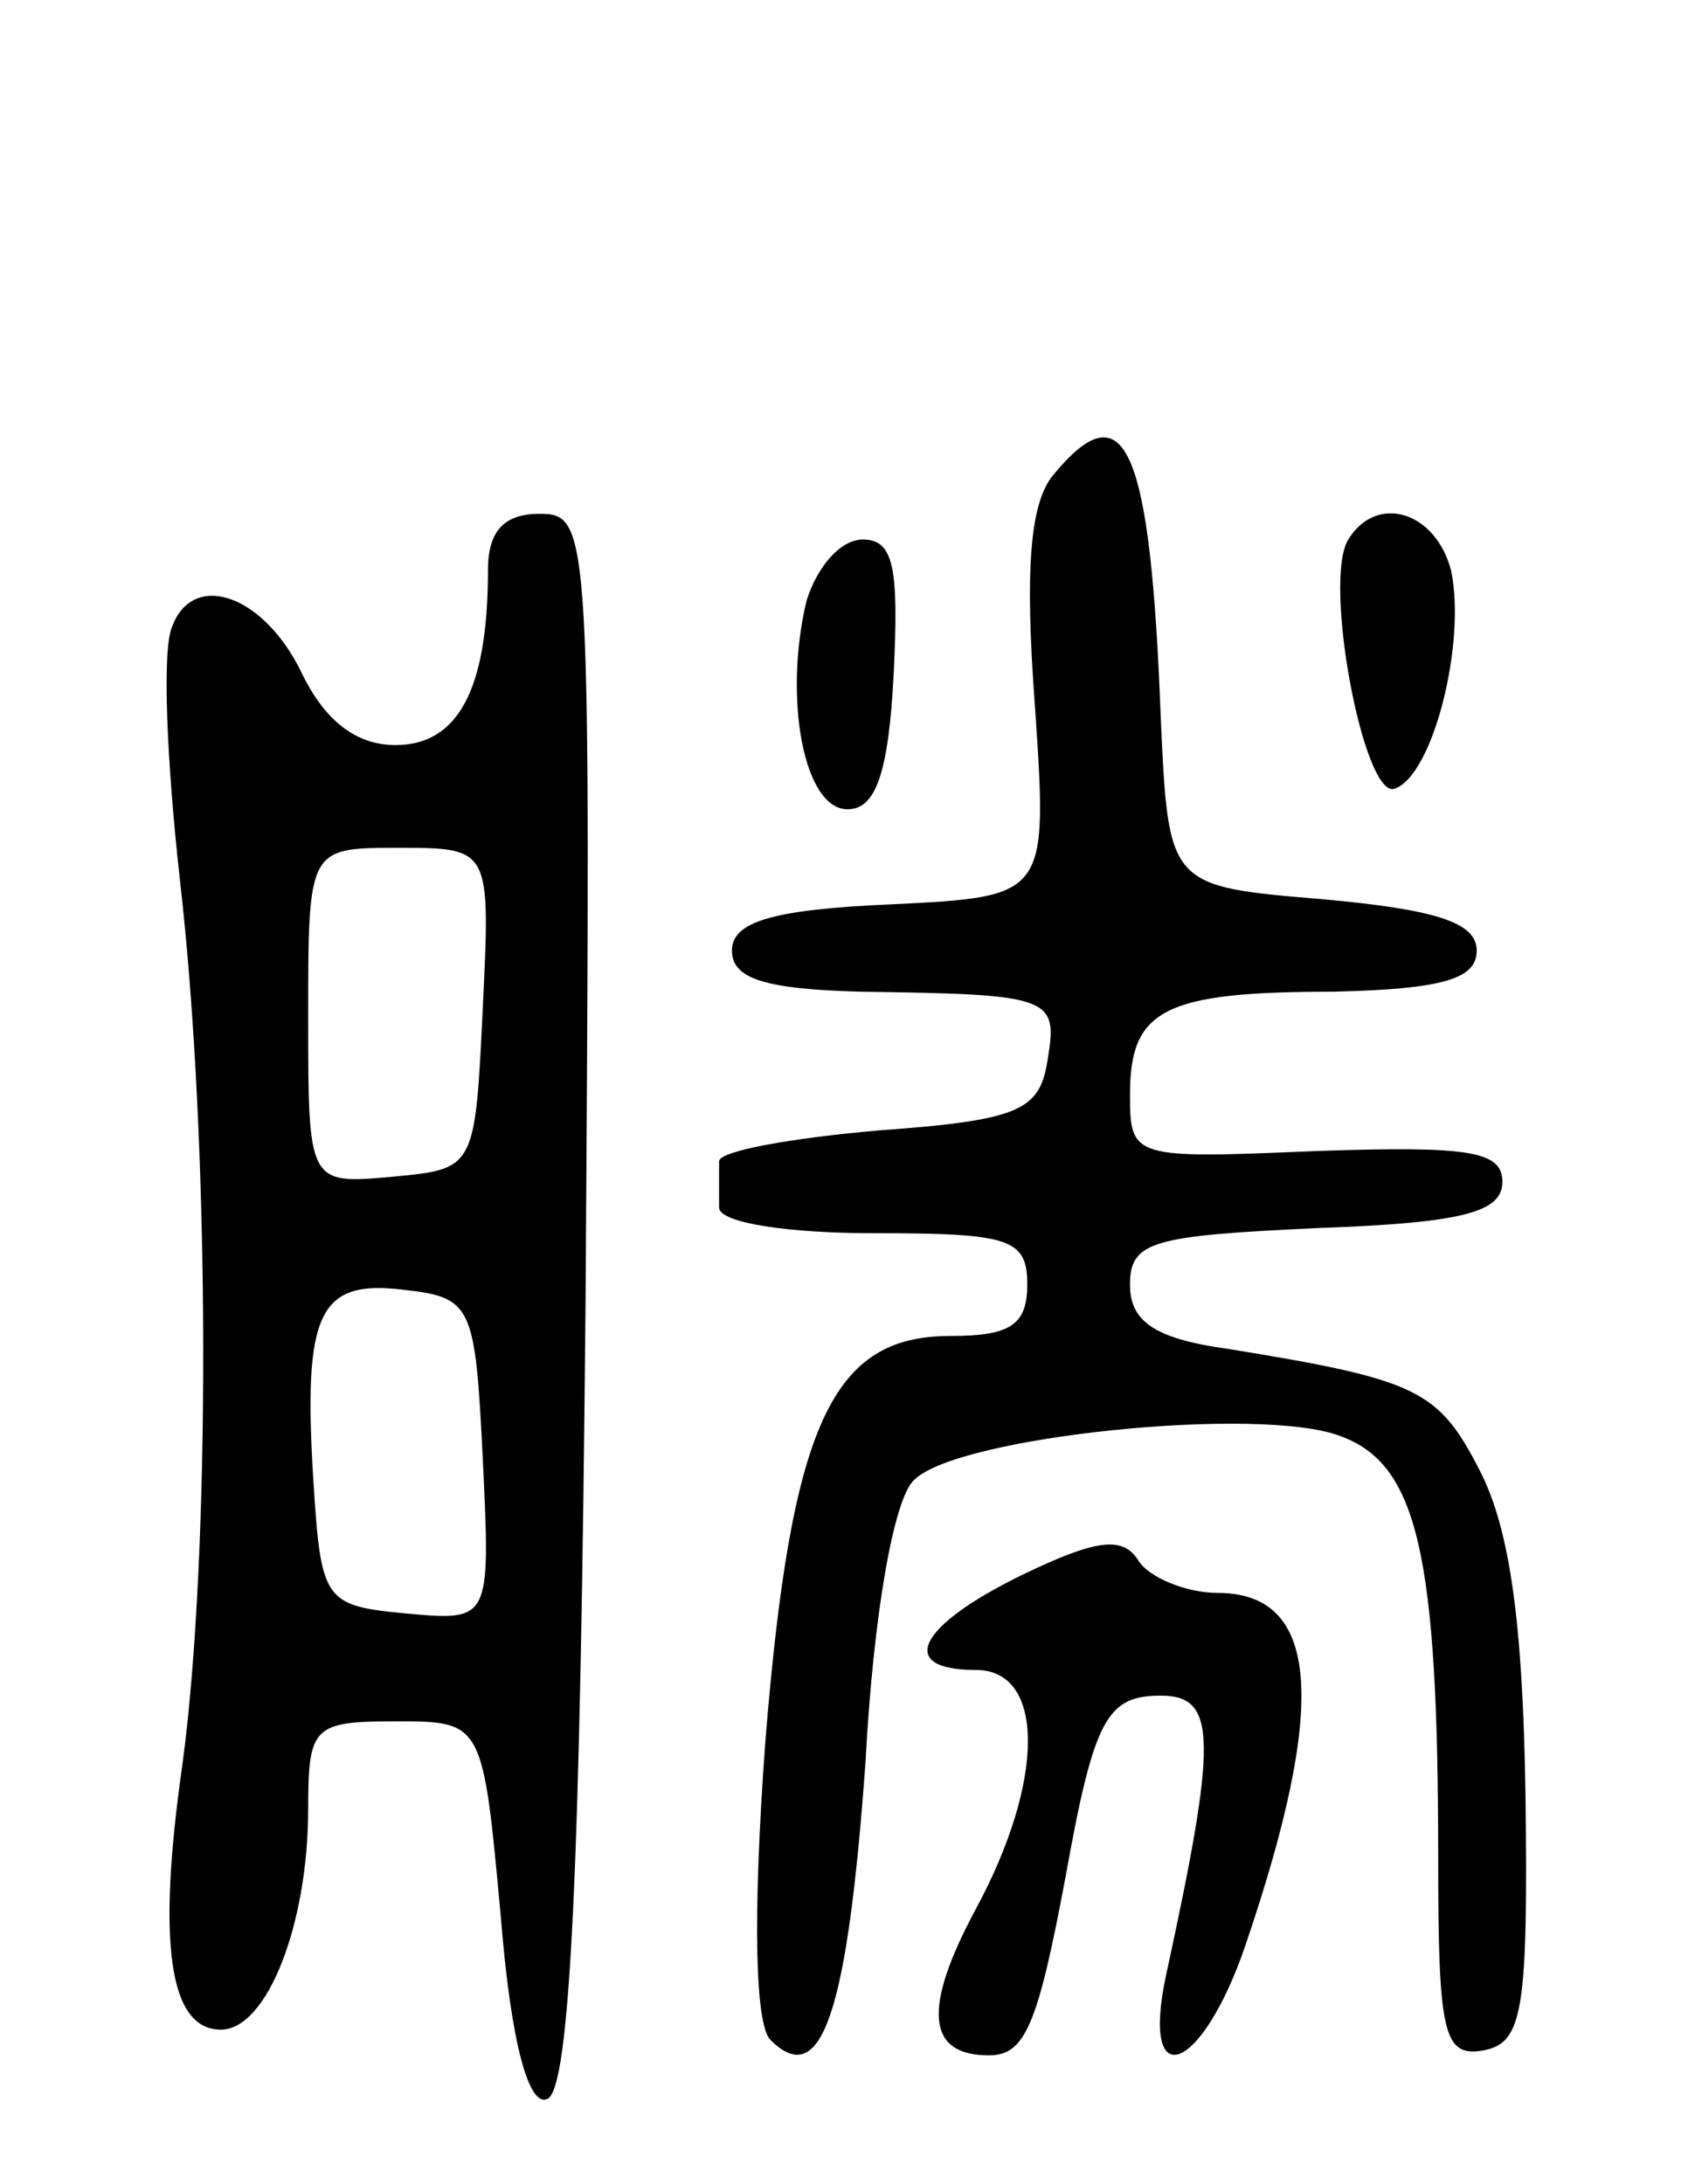 <svg version="1.0" xmlns="http://www.w3.org/2000/svg"
 width="66pt" height="85pt" viewBox="0 0 66 85"
 preserveAspectRatio="xMidYMid meet">
<g transform="translate(0,85) scale(0.1,-0.1)"
fill="#000000" stroke="none">
<path d="M410 665 c-9 -11 -11 -37 -7 -90 5 -74 5 -74 -56 -77 -47 -2 -62 -7
-62 -18 0 -11 13 -15 50 -16 74 -1 77 -2 73 -26 -3 -20 -10 -24 -66 -28 -34
-3 -62 -8 -62 -12 0 -5 0 -12 0 -18 0 -6 27 -10 60 -10 53 0 60 -2 60 -20 0
-16 -7 -20 -30 -20 -46 0 -62 -34 -72 -158 -5 -68 -4 -110 2 -116 20 -20 30
11 37 108 3 57 11 103 19 110 17 17 135 29 166 17 30 -11 38 -46 38 -164 0
-69 2 -78 18 -75 15 3 17 16 16 99 -1 67 -6 104 -18 127 -16 31 -24 35 -98 47
-29 4 -38 11 -38 25 0 17 9 19 73 22 56 2 72 6 72 18 0 12 -13 14 -72 12 -72
-3 -73 -3 -73 22 0 33 13 40 79 40 43 1 56 5 56 16 0 11 -16 16 -60 20 -60 5
-60 5 -63 70 -4 107 -14 129 -42 95z"/>
<path d="M190 628 c0 -47 -12 -68 -36 -68 -15 0 -27 9 -36 27 -15 32 -43 41
-51 19 -4 -9 -2 -53 3 -98 12 -104 12 -264 1 -345 -10 -70 -5 -103 15 -103 18
0 34 41 34 86 0 32 2 34 34 34 34 0 34 0 41 -76 4 -50 11 -74 18 -71 9 3 13
89 15 310 2 302 2 307 -18 307 -14 0 -20 -7 -20 -22z m-2 -170 c-3 -63 -3 -63
-35 -66 -33 -3 -33 -3 -33 62 0 66 0 66 35 66 36 0 36 0 33 -62z m0 -176 c3
-63 3 -63 -30 -60 -32 3 -33 5 -36 52 -4 65 2 78 35 74 27 -3 28 -6 31 -66z"/>
<path d="M525 640 c-10 -16 6 -101 18 -97 15 5 28 57 22 85 -6 23 -29 30 -40
12z"/>
<path d="M314 616 c-9 -38 -1 -81 16 -81 11 0 16 14 18 53 2 41 0 52 -12 52
-9 0 -18 -11 -22 -24z"/>
<path d="M398 237 c-41 -20 -49 -37 -18 -37 27 0 27 -43 0 -93 -21 -39 -19
-57 5 -57 14 0 19 11 30 70 11 61 16 70 37 70 22 0 22 -17 2 -109 -10 -47 14
-38 31 12 32 94 29 137 -11 137 -12 0 -27 6 -31 13 -6 9 -16 8 -45 -6z"/>
</g>
</svg>
